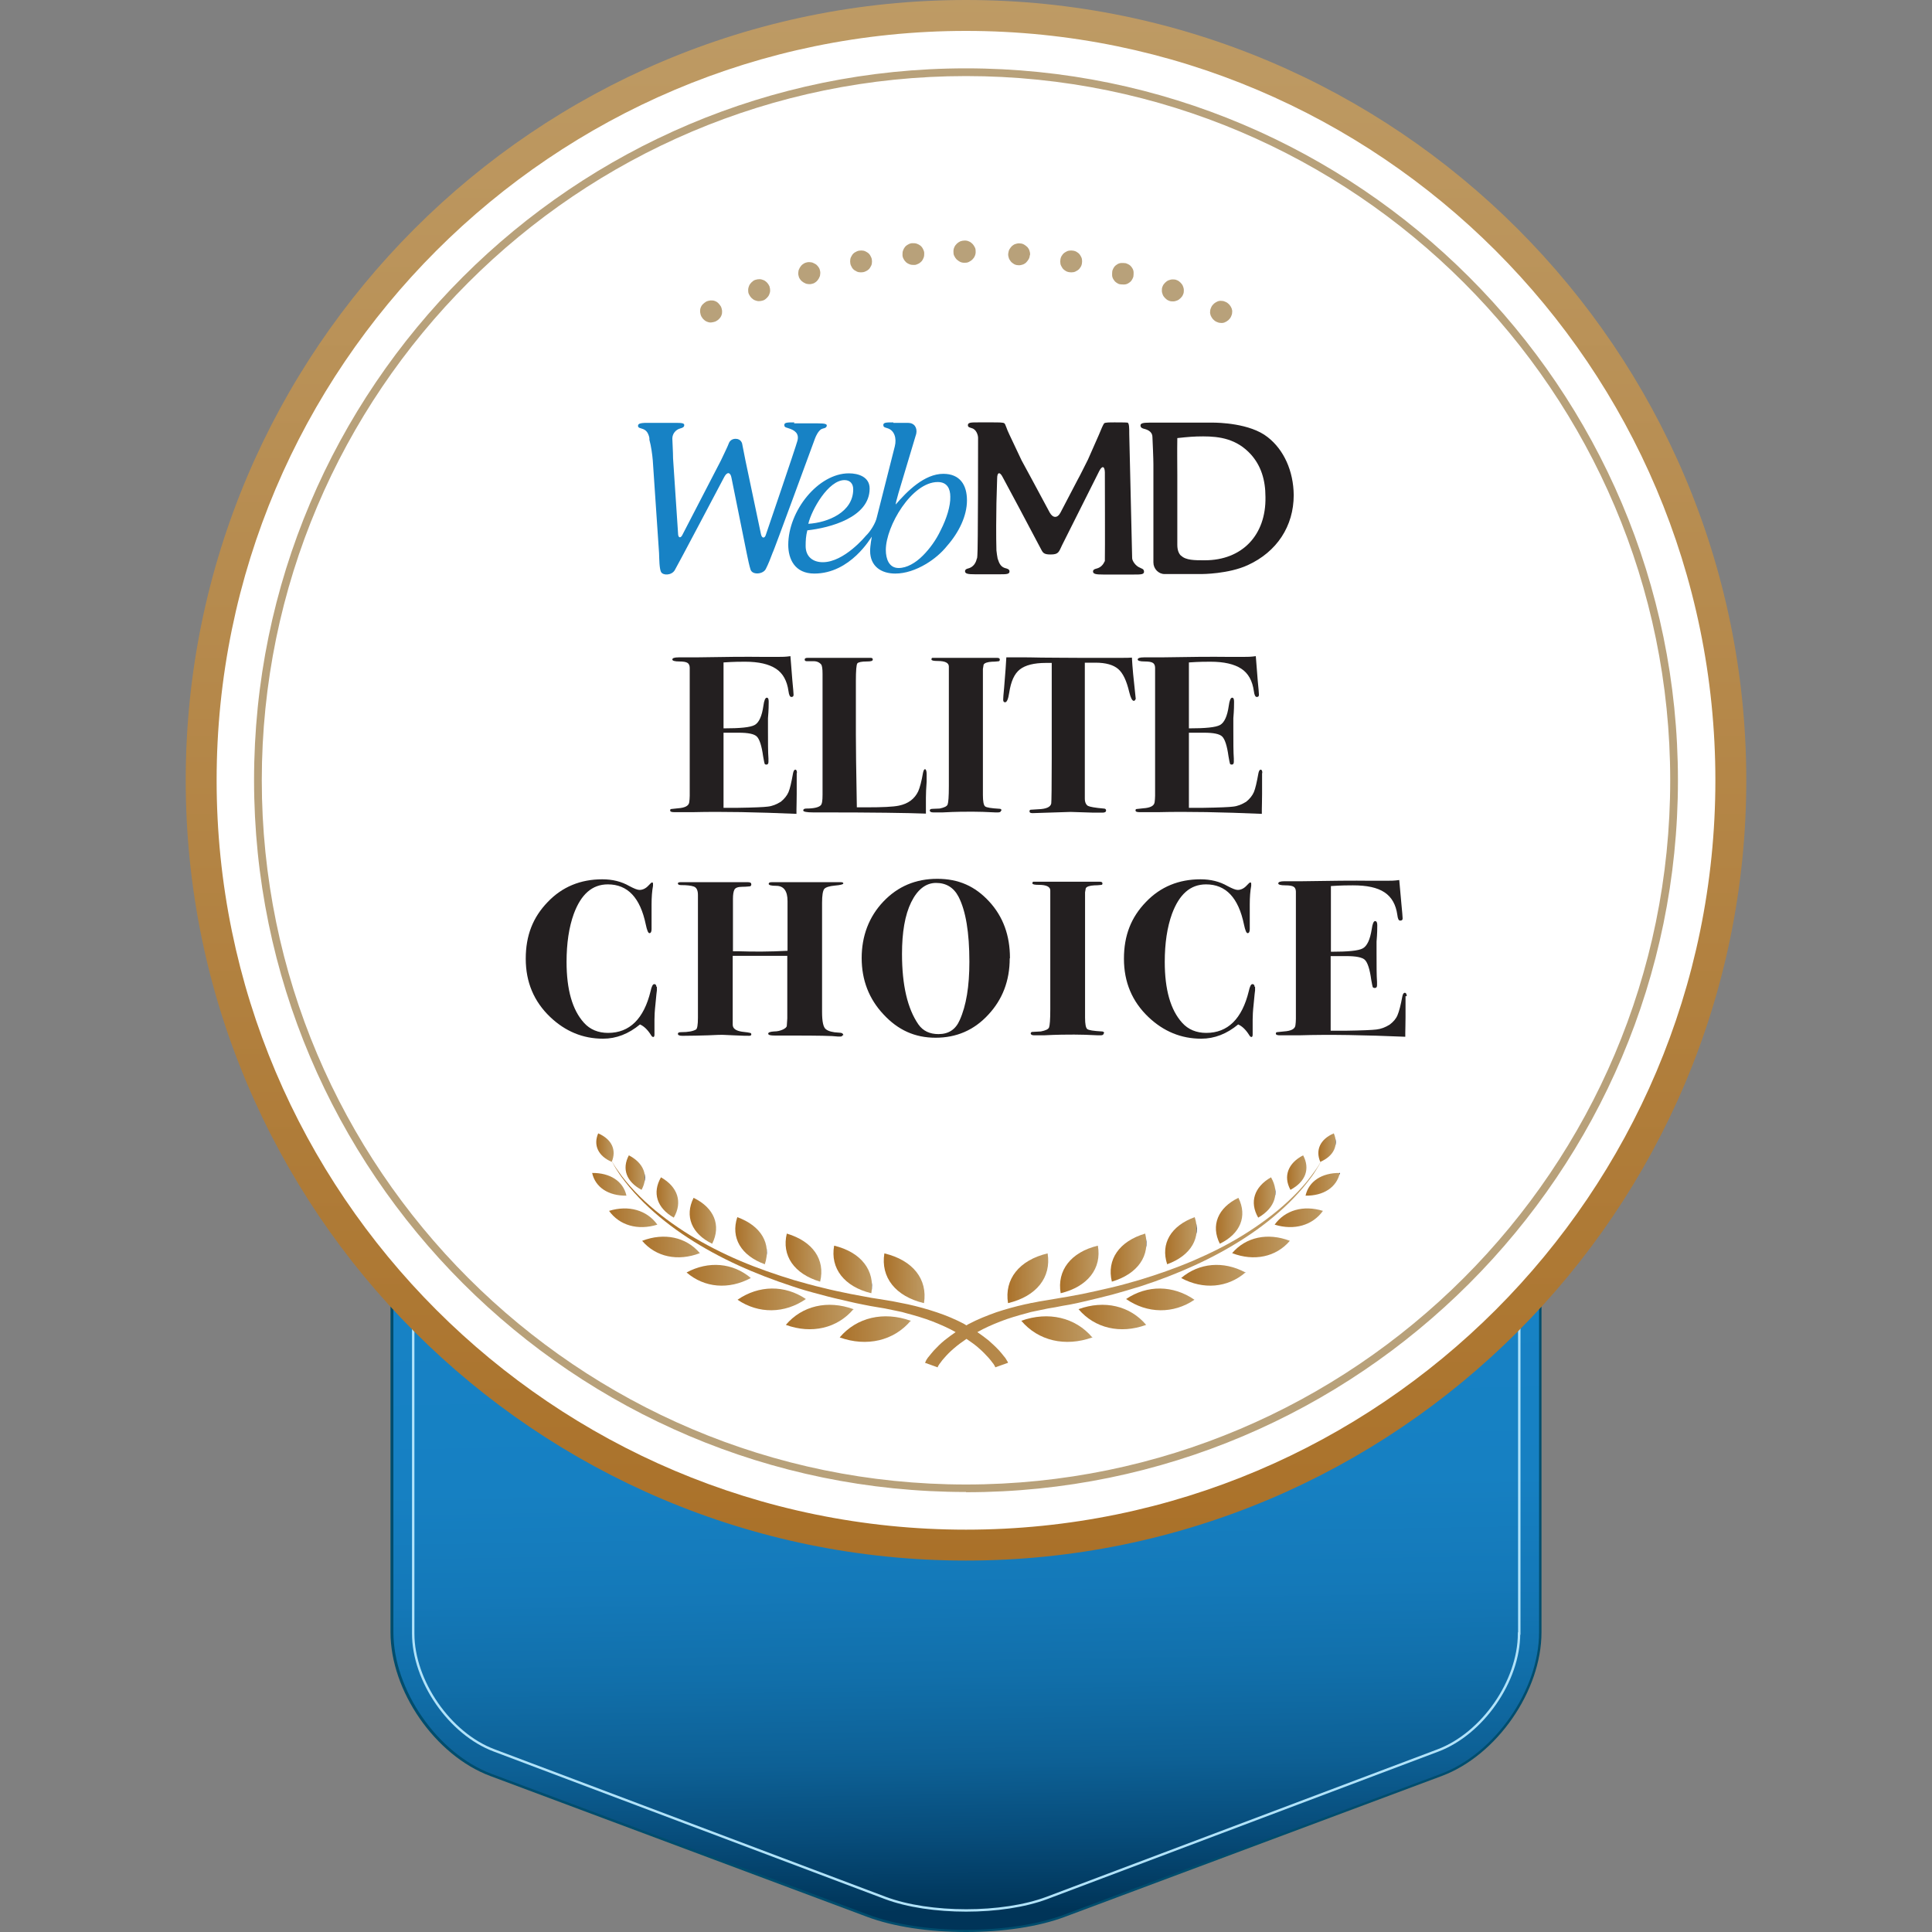 <?xml version="1.0" encoding="UTF-8"?><svg id="Layer_2" xmlns="http://www.w3.org/2000/svg" xmlns:xlink="http://www.w3.org/1999/xlink" viewBox="0 0 80 80"><rect x="0" y="0" width="80" height="80" fill="#808080" stroke="none"/><defs><style>.cls-1,.cls-2,.cls-3,.cls-4{fill:none;}.cls-5{fill:url(#linear-gradient);}.cls-2{clip-path:url(#clippath-1);}.cls-3{stroke:#b1e3fa;stroke-miterlimit:10;stroke-width:.1px;}.cls-6{fill:#004d6d;}.cls-7{fill:#fff;}.cls-8{fill:#b8a17a;}.cls-9{fill:#1782c5;}.cls-10{fill:#231f20;}.cls-11{fill:url(#linear-gradient-8);}.cls-12{fill:url(#linear-gradient-9);}.cls-13{fill:url(#linear-gradient-3);}.cls-14{fill:url(#linear-gradient-4);}.cls-15{fill:url(#linear-gradient-2);}.cls-16{fill:url(#linear-gradient-6);}.cls-17{fill:url(#linear-gradient-7);}.cls-18{fill:url(#linear-gradient-5);}.cls-19{fill:url(#linear-gradient-14);}.cls-20{fill:url(#linear-gradient-18);}.cls-21{fill:url(#linear-gradient-22);}.cls-22{fill:url(#linear-gradient-20);}.cls-23{fill:url(#linear-gradient-21);}.cls-24{fill:url(#linear-gradient-23);}.cls-25{fill:url(#linear-gradient-15);}.cls-26{fill:url(#linear-gradient-19);}.cls-27{fill:url(#linear-gradient-16);}.cls-28{fill:url(#linear-gradient-17);}.cls-29{fill:url(#linear-gradient-13);}.cls-30{fill:url(#linear-gradient-12);}.cls-31{fill:url(#linear-gradient-10);}.cls-32{fill:url(#linear-gradient-11);}.cls-33{fill:url(#linear-gradient-27);}.cls-34{fill:url(#linear-gradient-24);}.cls-35{fill:url(#linear-gradient-26);}.cls-36{fill:url(#linear-gradient-25);}.cls-37{fill:url(#linear-gradient-28);}.cls-38{fill:url(#linear-gradient-29);}.cls-39{fill:url(#linear-gradient-33);}.cls-40{fill:url(#linear-gradient-30);}.cls-41{fill:url(#linear-gradient-32);}.cls-42{fill:url(#linear-gradient-31);}.cls-4{clip-path:url(#clippath);}</style><linearGradient id="linear-gradient" x1="39.56" y1="18.32" x2="40.56" y2="79.06" gradientUnits="userSpaceOnUse"><stop offset="0" stop-color="#034d79"/><stop offset=".03" stop-color="#075889"/><stop offset=".08" stop-color="#0d679f"/><stop offset=".14" stop-color="#1173b0"/><stop offset=".21" stop-color="#147bbc"/><stop offset=".31" stop-color="#1680c3"/><stop offset=".59" stop-color="#1782c5"/><stop offset=".71" stop-color="#1680c2"/><stop offset=".78" stop-color="#1479b9"/><stop offset=".84" stop-color="#116faa"/><stop offset=".9" stop-color="#0d6095"/><stop offset=".95" stop-color="#074c7a"/><stop offset="1" stop-color="#003559"/><stop offset="1" stop-color="#003458"/></linearGradient><linearGradient id="linear-gradient-2" x1="40" y1="64.48" x2="40" y2="-.3" gradientUnits="userSpaceOnUse"><stop offset="0" stop-color="#aa7129"/><stop offset="1" stop-color="#be9b65"/></linearGradient><linearGradient id="linear-gradient-3" x1="41.71" y1="52.93" x2="43.41" y2="52.93" gradientUnits="userSpaceOnUse"><stop offset="0" stop-color="#aa7129"/><stop offset="1" stop-color="#be9b65"/><stop offset="1" stop-color="#000"/></linearGradient><linearGradient id="linear-gradient-4" x1="42.29" y1="55.04" x2="45.23" y2="55.04" xlink:href="#linear-gradient-3"/><linearGradient id="linear-gradient-5" x1="43.89" y1="52.57" x2="45.49" y2="52.57" xlink:href="#linear-gradient-3"/><linearGradient id="linear-gradient-6" x1="44.66" y1="54.54" x2="47.46" y2="54.54" xlink:href="#linear-gradient-3"/><linearGradient id="linear-gradient-7" x1="45.99" y1="52.08" x2="47.47" y2="52.08" xlink:href="#linear-gradient-3"/><linearGradient id="linear-gradient-8" x1="46.63" y1="53.8" x2="49.46" y2="53.8" xlink:href="#linear-gradient-3"/><linearGradient id="linear-gradient-9" x1="48.25" y1="51.38" x2="49.55" y2="51.38" xlink:href="#linear-gradient-3"/><linearGradient id="linear-gradient-10" x1="48.91" y1="52.8" x2="51.56" y2="52.8" xlink:href="#linear-gradient-3"/><linearGradient id="linear-gradient-11" x1="50.35" y1="50.55" x2="51.44" y2="50.55" xlink:href="#linear-gradient-3"/><linearGradient id="linear-gradient-12" x1="51.02" y1="51.63" x2="53.41" y2="51.63" xlink:href="#linear-gradient-3"/><linearGradient id="linear-gradient-13" x1="51.91" y1="49.59" x2="52.81" y2="49.59" xlink:href="#linear-gradient-3"/><linearGradient id="linear-gradient-14" x1="52.78" y1="50.43" x2="54.78" y2="50.43" xlink:href="#linear-gradient-3"/><linearGradient id="linear-gradient-15" x1="53.3" y1="48.54" x2="54.1" y2="48.54" xlink:href="#linear-gradient-3"/><linearGradient id="linear-gradient-16" x1="54.06" y1="49.04" x2="55.47" y2="49.04" xlink:href="#linear-gradient-3"/><linearGradient id="linear-gradient-17" x1="54.59" y1="47.53" x2="55.3" y2="47.53" xlink:href="#linear-gradient-3"/><linearGradient id="linear-gradient-18" x1="25.26" y1="52.3" x2="54.74" y2="52.3" xlink:href="#linear-gradient-3"/><linearGradient id="linear-gradient-19" x1="36.59" y1="52.93" x2="38.29" y2="52.93" xlink:href="#linear-gradient-3"/><linearGradient id="linear-gradient-20" x1="34.77" y1="55.04" x2="37.71" y2="55.04" xlink:href="#linear-gradient-3"/><linearGradient id="linear-gradient-21" x1="34.51" y1="52.57" x2="36.11" y2="52.57" xlink:href="#linear-gradient-3"/><linearGradient id="linear-gradient-22" x1="32.54" y1="54.54" x2="35.34" y2="54.54" xlink:href="#linear-gradient-3"/><linearGradient id="linear-gradient-23" x1="32.53" y1="52.08" x2="34.01" y2="52.08" xlink:href="#linear-gradient-3"/><linearGradient id="linear-gradient-24" x1="30.54" y1="53.8" x2="33.37" y2="53.8" xlink:href="#linear-gradient-3"/><linearGradient id="linear-gradient-25" x1="30.45" y1="51.38" x2="31.75" y2="51.38" xlink:href="#linear-gradient-3"/><linearGradient id="linear-gradient-26" x1="28.44" y1="52.8" x2="31.09" y2="52.8" xlink:href="#linear-gradient-3"/><linearGradient id="linear-gradient-27" x1="28.56" y1="50.55" x2="29.65" y2="50.55" xlink:href="#linear-gradient-3"/><linearGradient id="linear-gradient-28" x1="26.59" y1="51.63" x2="28.98" y2="51.63" xlink:href="#linear-gradient-3"/><linearGradient id="linear-gradient-29" x1="27.19" y1="49.59" x2="28.09" y2="49.59" xlink:href="#linear-gradient-3"/><linearGradient id="linear-gradient-30" x1="25.22" y1="50.43" x2="27.22" y2="50.43" xlink:href="#linear-gradient-3"/><linearGradient id="linear-gradient-31" x1="25.9" y1="48.54" x2="26.7" y2="48.54" xlink:href="#linear-gradient-3"/><linearGradient id="linear-gradient-32" x1="24.53" y1="49.04" x2="25.94" y2="49.04" xlink:href="#linear-gradient-3"/><linearGradient id="linear-gradient-33" x1="24.7" y1="47.53" x2="25.41" y2="47.53" xlink:href="#linear-gradient-3"/><clipPath id="clippath"><path class="cls-1" d="m32.89,17.49c-.3,0-.44,0-.41.14.01.07.11.08.16.1.27.08.46.22.38.52-.08.3-1.31,3.9-1.31,3.9-.04.14-.16.16-.2-.03l-.64-3.04c-.05-.25-.11-.57-.14-.71,0,0-.04-.2-.27-.2-.18,0-.25.12-.27.16-.07.19-.23.5-.34.74l-1.61,3.11c-.07.11-.15.08-.16-.05l-.21-3.15c0-.25-.03-.74-.03-.82,0-.2.14-.37.33-.42.04-.01.15-.04.16-.11.03-.12-.11-.12-.41-.12h-1.22c-.18.01-.27.03-.28.11h0s0,.02,0,.03c.01.07.11.08.16.1.14.04.22.12.27.25.02.04.03.09.04.14v.07c.07.25.12.61.14.85l.26,3.84c.01.26.01.63.08.78.08.16.44.15.57-.07.04-.05,2.05-3.86,2.05-3.86.12-.23.26-.2.3.04l.63,3.12c.05.25.11.53.16.68.08.23.52.19.63-.03.1-.19.2-.45.29-.69.01.03,1.67-4.51,1.75-4.72.04-.11.14-.31.26-.38.07-.04.19-.03.22-.12s-.05-.12-.38-.12h-.97Zm3.79,5.28c0-.98,1.07-2.81,2.15-2.81.4,0,.52.29.52.61.01.38-.15.9-.4,1.39-.19.4-.45.76-.74,1.05-.3.3-.66.51-1,.51-.4,0-.53-.38-.53-.75m-1.71-2.89c.23,0,.36.15.36.38,0,.95-1.05,1.38-1.86,1.43.14-.59.83-1.81,1.5-1.81m2.02-2.39c-.3,0-.44,0-.41.14.01.07.11.08.16.1.29.08.4.41.31.76l-.74,2.92c-.05.25-.27.6-.46.78,0,0-.89,1.09-1.78,1.09-.41,0-.71-.23-.71-.67,0-.23.01-.42.07-.65.92-.1,2.58-.53,2.58-1.73,0-.48-.46-.63-.86-.63-1.27,0-2.51,1.55-2.51,2.96,0,.59.27,1.19,1.08,1.19,1.5,0,2.34-1.49,2.38-1.53,0,0-.07.37-.07.59,0,.64.46.94,1.04.94.42,0,.86-.15,1.28-.4.33-.2.63-.45.87-.75.49-.56.82-1.24.82-1.88s-.29-1.1-.98-1.1h0c-.78,0-1.5.72-1.97,1.27-.01-.01.04-.22.11-.46l.74-2.47c.05-.25-.08-.45-.34-.45h-.61Z"/></clipPath><clipPath id="clippath-1"><path class="cls-1" d="m48.9,23.01c-.1-.1-.15-.25-.15-.45v-2.88c0-.59-.01-.87,0-1.54.46-.05.7-.07,1.07-.07.68,0,1.39.1,1.98.75.41.46.6,1.04.6,1.76.03,1.58-.97,2.62-2.51,2.62h-.05c-.36,0-.74,0-.93-.19m1.3-5.51h-2.6c-.3,0-.41.03-.38.15.01.07.11.1.16.11.19.05.33.15.33.34.01.22.04.89.04,1.13v4.06c0,.26.21.48.46.48h1.54s1.11,0,1.91-.37c1.2-.55,1.9-1.61,1.9-2.9-.01-1-.41-1.88-1.08-2.4-.73-.58-2.06-.6-2.27-.6h-.03m-4.47.03c-.04.05-.12.23-.22.48l-.45,1.02c-.12.23-.31.63-.44.86l-.7,1.34c-.12.23-.31.23-.44,0l-.72-1.34c-.12-.23-.33-.6-.45-.83l-.51-1.08c-.11-.22-.15-.41-.2-.45-.04-.04-.23-.04-.48-.04h-.61c-.3,0-.44,0-.42.14.01.07.12.08.16.1.19.05.26.29.26.4s0,4.68-.03,4.88c0,.03-.01.07-.01.11h-.01c-.04.2-.15.35-.33.41-.04.01-.15.03-.16.11-.01.12.12.14.42.14h1c.3,0,.44,0,.42-.14-.01-.07-.11-.1-.16-.11-.19-.05-.26-.18-.33-.4-.02-.11-.04-.23-.05-.34-.01-.26-.01-.68-.01-.94v-.08c0-.26.01-.68.01-.94l.03-1.02c0-.26.11-.29.23-.05l.67,1.25.89,1.68c.1.19.12.27.42.27.34,0,.34-.1.48-.39.11-.22,1.54-3.07,1.54-3.07.12-.23.22-.2.23.05,0,0,.01,3.46,0,3.63v.05c-.07.15-.16.26-.33.31-.04.01-.15.03-.16.11-.01.12.12.14.42.14h1.27c.3,0,.44,0,.42-.14-.01-.1-.12-.11-.16-.14h0c-.19-.07-.33-.29-.33-.4s-.12-5.13-.12-5.13c0-.26,0-.45-.07-.48-.08-.01-.44-.01-.53-.01-.23,0-.4,0-.44.04"/></clipPath></defs><path class="cls-5" d="m40,79.95c-1.54,0-2.99-.22-4.08-.63l-15.6-5.83c-2.26-.84-4.1-3.49-4.1-5.9V22.75c0-2.42,1.97-4.39,4.39-4.39h38.78c2.42,0,4.39,1.97,4.39,4.39v44.84c0,2.41-1.84,5.06-4.1,5.9l-15.6,5.83c-1.09.41-2.54.63-4.08.63Z"/><path class="cls-6" d="m59.39,18.41c2.39,0,4.34,1.95,4.34,4.34v44.84c0,2.39-1.83,5.02-4.06,5.86l-15.6,5.83c-1.12.42-2.59.63-4.06.63s-2.95-.21-4.06-.63l-15.6-5.83c-2.23-.84-4.06-3.47-4.06-5.86V22.75c0-2.39,1.95-4.34,4.34-4.34h38.78m0-.1H20.61c-2.45,0-4.44,1.99-4.44,4.44v44.84c0,2.43,1.85,5.1,4.13,5.95l15.6,5.83c1.09.41,2.55.63,4.1.63s3.01-.22,4.1-.63l15.6-5.83c2.28-.85,4.13-3.52,4.13-5.95V22.75c0-2.45-1.99-4.44-4.44-4.44h0Z"/><path class="cls-3" d="m62.9,67.64c0,1.97-1.51,4.14-3.35,4.84l-16.2,6.11c-1.84.69-4.85.69-6.69,0l-16.2-6.11c-1.84-.69-3.35-2.87-3.35-4.84V22.93c0-1.97,1.61-3.58,3.58-3.58h38.64c1.97,0,3.58,1.61,3.58,3.58v44.71Z"/><circle class="cls-7" cx="40" cy="32.31" r="31.67"/><path class="cls-15" d="m40,64.62c-17.82,0-32.31-14.49-32.31-32.31S22.18,0,40,0s32.31,14.49,32.31,32.31-14.49,32.31-32.31,32.31Zm0-63.34c-17.11,0-31.03,13.92-31.03,31.03s13.92,31.03,31.03,31.03,31.03-13.92,31.03-31.03S57.11,1.28,40,1.28Z"/><path class="cls-8" d="m40,61.78c-16.25,0-29.48-13.22-29.48-29.48S23.75,2.83,40,2.83s29.48,13.22,29.48,29.48-13.22,29.48-29.48,29.48Zm0-58.63c-16.08,0-29.16,13.08-29.16,29.16s13.08,29.16,29.16,29.16,29.16-13.08,29.16-29.16S56.08,3.15,40,3.15Z"/><path class="cls-8" d="m50.97,13.12c-.03.06-.07.1-.11.14-.05.04-.1.07-.15.09s-.11.03-.17.02c-.06,0-.12-.02-.18-.05-.06-.03-.1-.07-.14-.11-.04-.05-.07-.1-.09-.15-.02-.06-.03-.11-.02-.17,0-.06.02-.12.05-.18.03-.06.07-.1.11-.14.05-.04.1-.07.15-.09s.11-.03.17-.02c.06,0,.12.02.18.05.06.03.1.07.14.11.04.05.07.1.09.15.02.06.03.11.02.17,0,.06-.02.12-.05.18Z"/><path class="cls-8" d="m48.99,12.19c-.02.06-.06.11-.1.15-.04.04-.09.08-.14.1s-.11.04-.17.04c-.06,0-.12,0-.18-.03-.06-.02-.11-.06-.15-.1s-.08-.09-.1-.14c-.02-.05-.04-.11-.04-.17,0-.06,0-.12.03-.18.02-.06.06-.11.1-.15.04-.04.09-.08.14-.1s.11-.04.17-.04.12,0,.18.03c.06.02.11.06.15.1s.08.09.1.14c.02.05.04.11.04.17,0,.06,0,.12-.03.18Z"/><path class="cls-8" d="m46.93,11.46c-.02.06-.05.12-.08.16-.04.05-.08.08-.13.11s-.11.05-.17.05c-.06,0-.12,0-.18-.01s-.12-.05-.16-.08c-.05-.04-.08-.08-.11-.13-.03-.05-.05-.11-.05-.17,0-.06,0-.12.01-.18.02-.06.05-.12.08-.16.04-.05.08-.08.13-.11.05-.03.11-.05.17-.05.06,0,.12,0,.18.01.06.02.12.05.16.08.05.04.08.08.11.13.03.05.05.11.05.17,0,.06,0,.12-.01.18Z"/><path class="cls-8" d="m44.8,10.91c-.01.06-.03.12-.07.17-.03.05-.07.09-.12.12s-.1.06-.16.07-.12.01-.18,0c-.06-.01-.12-.03-.17-.07-.05-.03-.09-.07-.12-.12-.03-.05-.06-.1-.07-.16-.01-.06-.01-.12,0-.18s.03-.12.07-.17c.03-.05.07-.09.12-.12.05-.03.1-.06.16-.07s.12-.01.18,0c.06.01.12.03.17.07.05.03.09.07.12.12s.06.1.07.16c.01.06.01.12,0,.18Z"/><path class="cls-8" d="m42.64,10.57c0,.06-.02.12-.05.17s-.07.1-.11.14c-.05.04-.1.07-.15.08-.06.02-.12.03-.18.02-.06,0-.12-.02-.17-.05-.05-.03-.1-.07-.13-.11-.04-.05-.07-.1-.08-.15-.02-.06-.03-.12-.02-.18s.02-.12.05-.17c.03-.05.07-.1.11-.14.05-.04.1-.07.15-.08.06-.02.12-.03.18-.02.06,0,.12.02.17.05.05.03.1.07.14.11.04.05.07.1.08.15.02.06.03.12.02.18Z"/><path class="cls-8" d="m40.4,10.43c0,.06-.01.12-.04.18-.02.05-.06.1-.1.14-.04.04-.09.07-.15.1s-.12.03-.18.03c-.06,0-.12-.01-.18-.04-.05-.03-.1-.06-.14-.1-.04-.04-.07-.09-.1-.15s-.03-.12-.03-.18c0-.06.01-.12.04-.18.02-.05.06-.1.1-.14s.09-.07.15-.1c.06-.02.12-.03.18-.03.06,0,.12.01.18.04.05.02.1.06.14.1s.07.09.1.15.03.12.03.18Z"/><path class="cls-8" d="m38.27,10.48c0,.06,0,.12-.02.18-.02.06-.05.11-.08.15-.04.04-.08.08-.14.11s-.11.05-.17.05c-.06,0-.12,0-.18-.02-.06-.02-.11-.05-.15-.08-.04-.04-.08-.08-.11-.14-.03-.05-.05-.11-.05-.17,0-.06,0-.12.02-.18s.05-.11.08-.15.08-.08.14-.11c.05-.03.11-.05.17-.05.06,0,.12,0,.18.02.06.02.11.05.15.08s.08.08.11.14.05.11.05.17Z"/><path class="cls-8" d="m36.1,10.74c.01.06.01.12,0,.18s-.04.11-.07.16c-.03.05-.07.09-.12.12-.05.03-.11.06-.17.07-.06.01-.12.01-.18,0-.06-.01-.11-.04-.16-.07-.05-.03-.09-.07-.12-.12-.03-.05-.06-.11-.07-.17-.01-.06-.01-.12,0-.18s.04-.11.07-.16c.03-.05.07-.09.12-.12.05-.03.11-.06.17-.07.06-.01.12-.01.18,0s.11.04.16.07c.05.03.09.07.12.12.03.05.06.11.07.17Z"/><path class="cls-8" d="m33.95,11.19c.02.06.02.12.01.18,0,.06-.03.11-.06.17-.03.05-.07.1-.11.13-.05.04-.1.07-.16.08-.06.02-.12.02-.18.01-.06,0-.11-.03-.17-.06-.05-.03-.1-.07-.13-.11-.04-.05-.07-.1-.08-.16-.02-.06-.02-.12-.01-.18,0-.06.03-.11.06-.17.03-.05.07-.1.11-.13s.1-.07.16-.08c.06-.02.12-.02.18-.01.06,0,.11.03.17.06s.1.07.13.11c.04.05.07.1.08.16Z"/><path class="cls-8" d="m31.86,11.85c.02.06.03.12.03.18,0,.06-.02.12-.04.17-.02.05-.06.1-.1.14s-.09.08-.15.1c-.06.02-.12.03-.18.03-.06,0-.12-.02-.17-.04s-.1-.06-.14-.1c-.04-.04-.07-.09-.1-.15s-.03-.12-.03-.18c0-.06.02-.12.04-.17.02-.05.06-.1.1-.14.04-.04.09-.08.15-.1s.12-.03.18-.03c.06,0,.12.02.17.04s.1.06.14.1c.04.04.07.09.1.15Z"/><path class="cls-8" d="m29.85,12.69c.03.06.04.12.05.18,0,.06,0,.12-.02.17-.02.06-.05.11-.09.15-.04.05-.09.08-.14.11-.06.03-.12.04-.18.05s-.12,0-.17-.02c-.06-.02-.11-.05-.15-.09-.05-.04-.08-.09-.11-.14-.03-.06-.04-.12-.05-.18,0-.06,0-.12.02-.17.02-.06.05-.11.09-.15s.09-.08.14-.11c.06-.03.12-.04.18-.05.06,0,.12,0,.17.02.06.02.11.05.15.09s.08.09.11.14Z"/><path class="cls-13" d="m41.74,53.96c-.16-.99.46-1.78,1.64-2.06h0c.16.99-.46,1.78-1.64,2.06,0,0,0,0,0,0Z"/><path class="cls-14" d="m42.29,54.69c1.12-.4,2.24-.14,2.94.69h0s0,0,0,0c-1.12.4-2.24.14-2.94-.69,0,0,0,0,0,0Z"/><path class="cls-18" d="m43.92,53.55c-.16-.94.42-1.7,1.54-1.97h0c.17.94-.42,1.7-1.54,1.97,0,0,0,0,0,0Z"/><path class="cls-16" d="m44.66,54.21c1.07-.39,2.13-.14,2.8.65h0,0c-1.07.39-2.13.14-2.8-.65,0,0,0,0,0,0Z"/><path class="cls-17" d="m46.04,53.07c-.22-.91.3-1.67,1.38-1.99h0c.22.91-.3,1.67-1.38,1.99,0,0,0,0,0,0Z"/><path class="cls-11" d="m46.63,53.79c.87-.59,1.95-.58,2.83.03h0c-.87.59-1.95.58-2.83-.03,0,0,0,0,0,0Z"/><path class="cls-12" d="m48.33,52.35c-.28-.85.15-1.59,1.14-1.95h0c.28.85-.15,1.59-1.14,1.95,0,0,0,0,0,0Z"/><path class="cls-31" d="m48.91,52.92c.74-.63,1.75-.72,2.66-.23h0c-.74.64-1.75.72-2.66.23,0,0,0,0,0,0Z"/><path class="cls-32" d="m50.51,51.5c-.38-.76-.08-1.49.77-1.9h0c.38.76.08,1.49-.77,1.9,0,0,0,0,0,0Z"/><path class="cls-30" d="m51.02,51.89c.57-.67,1.48-.86,2.39-.51h0c-.57.67-1.48.86-2.39.51,0,0,0,0,0,0Z"/><path class="cls-29" d="m52.1,50.42c-.37-.64-.17-1.27.53-1.67h0c.37.64.17,1.27-.53,1.67,0,0,0,0,0,0Z"/><path class="cls-19" d="m52.78,50.71c.43-.6,1.19-.82,2-.57h0c-.43.6-1.19.82-2,.57,0,0,0,0,0,0Z"/><path class="cls-25" d="m53.43,49.26c-.3-.56-.09-1.1.53-1.42h0c.3.56.1,1.1-.53,1.43,0,0,0,0,0,0Z"/><path class="cls-27" d="m54.06,49.51c.13-.59.67-.95,1.42-.94h0c-.13.59-.67.95-1.42.94h0Z"/><path class="cls-28" d="m54.67,48.11c-.21-.49,0-.94.56-1.18h0c.21.49,0,.94-.56,1.18,0,0,0,0,0,0Z"/><path class="cls-20" d="m54.45,48.48c-.11.15-.22.3-.34.45-.24.29-.5.56-.78.82-.56.52-1.19.98-1.85,1.39-.66.41-1.37.76-2.09,1.07-.73.31-1.48.57-2.24.8-.38.11-.77.22-1.16.31-.39.09-.78.18-1.17.26-.2.04-.39.07-.59.11-.2.03-.4.07-.59.1l-.3.05-.3.05-.3.06c-.05,0-.1.02-.15.03l-.15.03c-.4.09-.8.2-1.19.33-.39.14-.77.29-1.13.48-.04.02-.07.04-.1.06-.04-.02-.07-.04-.1-.06-.36-.19-.74-.35-1.13-.48-.39-.13-.78-.24-1.19-.33l-.15-.03c-.05-.01-.1-.02-.15-.03l-.3-.06-.3-.05-.3-.05c-.2-.03-.4-.06-.59-.1-.2-.04-.39-.07-.59-.11-.39-.08-.78-.16-1.17-.26-.39-.09-.77-.2-1.16-.31-.76-.23-1.51-.49-2.24-.8-.73-.31-1.43-.67-2.09-1.07-.66-.41-1.29-.87-1.85-1.39-.28-.26-.54-.53-.78-.82-.12-.14-.23-.29-.34-.45-.11-.15-.21-.31-.29-.47.08.17.17.33.27.48.1.16.21.31.33.46.23.3.49.58.76.85.55.54,1.16,1.02,1.82,1.45.66.43,1.36.81,2.08,1.14.72.33,1.48.62,2.24.87.38.13.77.24,1.16.34.39.11.78.2,1.18.29.2.05.4.09.6.13.2.04.4.08.6.11l.3.05.29.06.29.06s.1.02.14.03l.14.04c.38.1.76.21,1.12.35.33.13.65.27.95.44-.16.11-.31.22-.46.34-.16.13-.3.27-.44.42-.07.08-.13.15-.2.24l-.05.06-.04.06s-.03.04-.04.07c0,.01-.01.02-.02.04v.02s-.02.01-.02.02l.53.19s0,0,0,0h0s0-.03.01-.04c0-.02.02-.03.03-.05l.03-.05.04-.05c.05-.07.1-.14.16-.2.11-.13.24-.26.38-.38.17-.15.35-.28.54-.41.19.13.38.26.54.41.14.12.26.25.38.38.06.07.11.13.16.2l.04.05.03.05s.02.03.03.05c0,0,0,.02.01.02h0s0,.02,0,.02l.53-.19s0-.02-.01-.02v-.02s-.02-.02-.03-.04c-.01-.02-.03-.05-.04-.07l-.04-.06-.05-.06c-.06-.08-.13-.16-.2-.24-.14-.15-.29-.29-.44-.42-.15-.12-.3-.23-.46-.34.3-.17.62-.31.95-.44.36-.14.74-.25,1.12-.35l.14-.04s.1-.02.14-.03l.29-.06.29-.06.3-.05c.2-.04.4-.08.6-.11.2-.04.4-.08.6-.13.4-.09.79-.19,1.18-.29.39-.11.78-.22,1.16-.34.77-.25,1.52-.54,2.24-.87.72-.33,1.42-.71,2.08-1.14.66-.43,1.27-.91,1.82-1.45.27-.27.53-.55.76-.85.12-.15.23-.3.33-.46.1-.16.2-.32.27-.48-.08.16-.18.32-.29.47Z"/><path class="cls-26" d="m38.26,53.96c.16-.99-.46-1.78-1.64-2.06h0c-.16.99.46,1.78,1.64,2.06,0,0,0,0,0,0Z"/><path class="cls-22" d="m37.71,54.69c-1.12-.4-2.24-.14-2.94.69h0s0,0,0,0c1.12.4,2.24.14,2.94-.69,0,0,0,0,0,0Z"/><path class="cls-23" d="m36.08,53.55c.16-.94-.42-1.7-1.54-1.97h0c-.17.94.42,1.7,1.54,1.97,0,0,0,0,0,0Z"/><path class="cls-21" d="m35.34,54.21c-1.07-.39-2.13-.14-2.8.65h0,0c1.07.39,2.13.14,2.8-.65,0,0,0,0,0,0Z"/><path class="cls-24" d="m33.96,53.07c.22-.91-.3-1.67-1.38-1.99h0c-.22.91.3,1.67,1.38,1.99,0,0,0,0,0,0Z"/><path class="cls-34" d="m33.37,53.79c-.87-.59-1.95-.58-2.83.03h0c.87.59,1.95.58,2.83-.03,0,0,0,0,0,0Z"/><path class="cls-36" d="m31.67,52.35c.28-.85-.15-1.59-1.14-1.95h0c-.28.85.15,1.59,1.14,1.95,0,0,0,0,0,0Z"/><path class="cls-35" d="m31.09,52.92c-.74-.63-1.75-.72-2.66-.23h0c.74.64,1.75.72,2.66.23,0,0,0,0,0,0Z"/><path class="cls-33" d="m29.49,51.5c.38-.76.08-1.49-.77-1.9h0c-.38.76-.08,1.49.77,1.9,0,0,0,0,0,0Z"/><path class="cls-37" d="m28.98,51.89c-.57-.67-1.48-.86-2.39-.51h0c.57.67,1.48.86,2.39.51,0,0,0,0,0,0Z"/><path class="cls-38" d="m27.9,50.42c.37-.64.17-1.27-.53-1.67h0c-.37.64-.17,1.27.53,1.67,0,0,0,0,0,0Z"/><path class="cls-40" d="m27.22,50.71c-.43-.6-1.19-.82-2-.57h0c.43.6,1.19.82,2,.57,0,0,0,0,0,0Z"/><path class="cls-42" d="m26.57,49.26c.3-.56.09-1.1-.53-1.42h0c-.3.56-.1,1.1.53,1.43,0,0,0,0,0,0Z"/><path class="cls-41" d="m25.94,49.51c-.13-.59-.67-.95-1.42-.94h0c.13.59.67.95,1.42.94h0Z"/><path class="cls-39" d="m25.33,48.11c.21-.49,0-.94-.56-1.18h0c-.21.49,0,.94.56,1.18,0,0,0,0,0,0Z"/><path class="cls-10" d="m27.2,40.85v.16s-.03.22-.06.58c-.03.27-.04.48-.04.63,0,.18,0,.34,0,.46,0,.04,0,.1,0,.16,0,.07-.02.1-.05.1s-.07-.03-.1-.09c-.14-.22-.29-.36-.45-.43-.47.39-.98.59-1.53.59-.83,0-1.56-.3-2.19-.9-.67-.64-1.01-1.44-1.01-2.41s.3-1.72.91-2.35c.6-.63,1.36-.94,2.26-.94.42,0,.79.09,1.12.28.19.1.33.16.42.16.13,0,.26-.06.37-.18.08-.09.13-.13.15-.13.03,0,.04.02.04.06,0,.02,0,.05,0,.08-.04.21-.06.47-.06.77,0,.03,0,.16,0,.38v.64c0,.11-.03.17-.09.17-.05,0-.1-.12-.15-.36-.23-1.11-.75-1.66-1.57-1.66-.65,0-1.11.41-1.41,1.22-.2.55-.3,1.22-.3,1.99,0,1.15.24,1.99.72,2.52.25.28.59.42,1,.42.89,0,1.48-.58,1.76-1.73.04-.19.09-.29.15-.29.06,0,.09.04.09.12Z"/><path class="cls-10" d="m34.9,42.86s-.03.06-.09.06c-.04,0-.09,0-.12,0-.22-.03-.84-.04-1.86-.04h-.73c-.2,0-.29-.02-.29-.08,0-.05.08-.08.24-.09.14,0,.26-.03.37-.08.1-.05.16-.1.16-.16,0-.04.01-.14.02-.3v-2.59h-2.26v2.85c0,.16.13.25.38.29.2.02.31.04.34.05.03,0,.05.03.05.06,0,.04-.03.06-.09.06-.08,0-.3,0-.66-.02s-.5-.02-.45-.02c-.04,0-.23,0-.58.02-.35.01-.69.02-1,.02h-.09c-.11,0-.17-.03-.17-.08,0-.05.04-.07.13-.07.3,0,.5-.04.62-.11.05-.03.08-.19.08-.49v-5.08c0-.2-.06-.31-.17-.35-.11-.04-.29-.06-.53-.06-.08,0-.13-.02-.13-.07,0-.03.03-.05.1-.05-.03,0,.21,0,.71,0h2.1c.09,0,.13.03.13.09,0,.04-.02.07-.05.08-.03,0-.14.02-.32.02-.18,0-.29.04-.33.12s-.06.2-.06.38v2.17h.23c.62.02,1.3.02,2.03-.02v-2.06c0-.42-.16-.63-.47-.63-.21,0-.31-.03-.31-.08,0-.05.04-.07.12-.07h2.88c.06,0,.09.02.09.05,0,.04-.12.07-.35.09-.23.02-.38.07-.44.14-.06.08-.09.27-.09.57v4.52c0,.4.05.64.16.72.1.08.28.13.54.14.12,0,.18.04.18.11Z"/><path class="cls-10" d="m41.81,39.69c0,.92-.3,1.7-.89,2.33-.59.64-1.32.95-2.18.95s-1.56-.32-2.16-.97c-.6-.64-.9-1.42-.9-2.33s.3-1.71.9-2.34c.6-.63,1.34-.94,2.23-.94s1.57.31,2.15.94.86,1.41.86,2.34Zm-1.67.14c0-1.22-.15-2.12-.45-2.7-.2-.38-.51-.57-.93-.57s-.77.27-1.03.8c-.26.53-.38,1.25-.38,2.14,0,1.3.23,2.27.68,2.92.19.27.47.4.83.4.42,0,.71-.19.88-.58.27-.6.4-1.4.4-2.41Z"/><path class="cls-10" d="m45.7,42.79c0,.05-.04.08-.12.08-.04,0-.09,0-.12,0-.38-.02-.71-.03-.98-.03s-.7,0-1.25.03c-.18,0-.32,0-.41,0-.09,0-.14-.03-.14-.08,0-.03.02-.05.05-.06.03,0,.16-.01.37-.02.2-.04.31-.09.34-.17.03-.08.05-.32.05-.74v-4.77c0-.11,0-.16,0-.16,0-.15-.16-.23-.47-.23-.18,0-.27-.02-.27-.06s.01-.07.04-.07c.03,0,.11,0,.25,0-.06,0,.05,0,.34,0h2.15c.08,0,.12.02.12.07,0,.03-.01.06-.04.06-.03,0-.12.02-.29.02-.2.01-.32.05-.36.12l-.03.17v5.19c0,.26.03.42.09.47.06.05.26.08.61.1.06,0,.09.03.09.08Z"/><path class="cls-10" d="m51.97,40.85v.16s-.03.22-.06.58c-.03.27-.04.48-.04.63,0,.18,0,.34,0,.46,0,.04,0,.1,0,.16,0,.07-.02.1-.05.1s-.07-.03-.1-.09c-.14-.22-.29-.36-.45-.43-.47.39-.98.59-1.53.59-.83,0-1.56-.3-2.19-.9-.67-.64-1.01-1.44-1.01-2.41s.3-1.72.91-2.35c.6-.63,1.36-.94,2.26-.94.42,0,.79.09,1.12.28.19.1.33.16.42.16.13,0,.26-.06.37-.18.08-.09.13-.13.15-.13.03,0,.04.02.04.06,0,.02,0,.05,0,.08-.04.21-.06.47-.06.77,0,.03,0,.16,0,.38v.64c0,.11-.03.17-.09.17-.05,0-.1-.12-.15-.36-.23-1.11-.75-1.66-1.57-1.66-.65,0-1.11.41-1.41,1.22-.2.55-.3,1.22-.3,1.99,0,1.15.24,1.99.72,2.52.25.28.59.42,1,.42.89,0,1.48-.58,1.76-1.73.04-.19.09-.29.15-.29.06,0,.09.04.09.12Z"/><path class="cls-10" d="m58.2,41.25s0,.3,0,.86c0,.29-.01.51-.01.64s0,.19,0,.18c-1.67-.07-3.13-.1-4.39-.06h-.8c-.11,0-.17-.02-.17-.07,0-.03.01-.05.04-.06.03,0,.12-.01.29-.03.3-.02.46-.1.48-.25.01-.08.02-.17.02-.27v-4.66c0-.37,0-.57,0-.61,0-.1-.04-.17-.09-.2-.06-.04-.17-.06-.35-.06-.2,0-.29-.03-.29-.08,0-.06.09-.09.26-.09s.42,0,.73,0c1.16-.02,2.12-.03,2.86-.02h.65c.14,0,.31,0,.51-.03l.09,1c.03.32.05.52.05.59,0,.06-.03.09-.1.09s-.1-.08-.12-.24c-.06-.42-.23-.73-.53-.93s-.73-.29-1.31-.29c-.18,0-.48,0-.91.03v2.72c.7,0,1.14-.04,1.32-.14.18-.1.3-.36.37-.79.03-.23.08-.34.14-.34.06,0,.09.06.09.17s0,.34-.03.68c0,.12,0,.27,0,.47,0,.53,0,.93.02,1.2,0,.04,0,.08,0,.14,0,.07-.03.11-.09.11-.04,0-.07-.01-.09-.04-.01-.03-.03-.13-.06-.3-.06-.44-.15-.71-.26-.82-.11-.11-.37-.16-.77-.16h-.65v3.09h.61c.7-.01,1.12-.03,1.28-.05.19-.02.37-.09.55-.2.16-.12.27-.25.33-.4.06-.14.13-.4.2-.78.02-.09.05-.14.1-.14.05,0,.08.05.08.14Z"/><g class="cls-4"><rect class="cls-9" x="25.83" y="16.89" width="38.69" height="7.47"/></g><g class="cls-2"><rect class="cls-10" x="39.37" y="16.89" width="14.81" height="7.48"/></g><path class="cls-10" d="m32.99,32.01s0,.3,0,.86c0,.3-.01.51-.01.64,0,.13,0,.19,0,.19-1.63-.07-3.06-.1-4.28-.07h-.78c-.11,0-.17-.02-.17-.07,0-.03.01-.06.04-.06.03,0,.12-.01.28-.03.29-.02.45-.1.47-.25.01-.08.02-.17.02-.27v-4.69c0-.37,0-.57,0-.61,0-.1-.04-.17-.09-.2-.06-.04-.17-.06-.34-.06-.19,0-.29-.03-.29-.08,0-.06.08-.09.26-.09s.41,0,.71,0c1.14-.02,2.07-.03,2.79-.02h.63c.14,0,.3,0,.5-.03l.08,1.01c.03.32.05.52.05.59,0,.06-.03.09-.09.09s-.1-.08-.12-.24c-.06-.43-.23-.74-.52-.93s-.71-.29-1.28-.29c-.17,0-.47,0-.89.03v2.73c.68,0,1.11-.04,1.29-.14.18-.1.3-.37.36-.79.03-.23.08-.34.14-.34.06,0,.08.06.08.17s0,.34-.03.68c0,.12,0,.27,0,.47,0,.53,0,.93.02,1.2,0,.04,0,.08,0,.14,0,.07-.03.11-.08.11-.04,0-.07-.01-.08-.04-.01-.03-.03-.13-.06-.3-.06-.44-.15-.71-.26-.82s-.36-.16-.75-.16h-.63v3.11h.59c.68-.01,1.1-.03,1.24-.05.19-.02.36-.09.54-.2.15-.12.26-.26.32-.4.06-.14.12-.4.19-.79.02-.09.05-.14.09-.14.05,0,.07.05.07.14Z"/><path class="cls-10" d="m38.37,32.07c0,.12,0,.22,0,.3-.02.27-.03.49-.03.66v.66c-.78-.03-2.21-.05-4.28-.05h-.39c-.27,0-.41-.03-.41-.08s.04-.08.13-.08c.31,0,.51-.05.59-.13.06-.05.08-.2.08-.44v-5.01c0-.21-.02-.34-.06-.39-.08-.09-.19-.14-.35-.13h-.23c-.07,0-.1-.02-.1-.07s.04-.07.13-.07h2.6c.06,0,.09.02.09.07,0,.06-.08.08-.24.08-.23,0-.36.03-.4.08-.04.06-.06.3-.06.73v2.2c0,.45.01,1.46.04,3.03.12,0,.25,0,.4,0,.65,0,1.1-.02,1.34-.07.39-.08.65-.28.8-.59.07-.16.14-.42.2-.77.02-.1.05-.15.08-.15.04,0,.07.07.07.2Z"/><path class="cls-10" d="m41.45,33.56c0,.05-.04.08-.12.08-.04,0-.08,0-.12,0-.37-.02-.69-.03-.95-.03s-.68,0-1.22.03c-.18,0-.31,0-.4,0-.09,0-.14-.03-.14-.08,0-.03.02-.05.05-.06s.15-.01.36-.02c.19-.04.3-.09.33-.17.03-.08.05-.33.05-.75v-4.8c0-.11,0-.16,0-.16,0-.15-.15-.23-.46-.23-.17,0-.26-.02-.26-.06s.01-.07.04-.07.11,0,.24,0c-.06,0,.05,0,.33,0h2.1c.08,0,.12.02.12.07,0,.03-.01.06-.04.07-.03,0-.12.02-.28.02-.19.01-.31.05-.35.12l-.03.18v5.22c0,.26.03.42.09.47.06.05.26.08.6.1.06,0,.08.03.08.08Z"/><path class="cls-10" d="m47.02,28.95s-.02.07-.07.07c-.07,0-.13-.12-.19-.36-.11-.47-.26-.79-.46-.96-.2-.17-.51-.26-.94-.26h-.44v5.63c0,.15.05.25.13.3.08.04.3.08.65.11.07,0,.1.03.1.08,0,.06-.05.09-.15.09-.02,0-.07,0-.14,0-.09,0-.17,0-.23,0l-.95-.03-1.57.05c-.09,0-.13-.02-.13-.07,0-.04.01-.06.04-.07.02,0,.13-.01.31-.02.34-.01.52-.09.55-.24.01-.08.02-.71.02-1.89v-3.93h-.24c-.49,0-.85.09-1.08.27-.23.18-.37.5-.44.96-.04.27-.1.4-.17.4-.06,0-.08-.04-.08-.11,0-.05.01-.22.04-.51.05-.6.08-1.02.09-1.24h.82s.23,0,.64.01c.41,0,.93.01,1.57.01.35,0,.67,0,.95,0,.28,0,.53,0,.76,0,.2,0,.36,0,.46-.01.02.4.07.91.14,1.53.01.1.02.17.02.19Z"/><path class="cls-10" d="m52.26,32.01s0,.3,0,.86c0,.3-.01.51-.01.64,0,.13,0,.19,0,.19-1.63-.07-3.06-.1-4.28-.07h-.78c-.11,0-.17-.02-.17-.07,0-.03.01-.06.04-.06.03,0,.12-.01.28-.03.29-.02.45-.1.47-.25.01-.08.02-.17.02-.27v-4.69c0-.37,0-.57,0-.61,0-.1-.04-.17-.09-.2-.06-.04-.17-.06-.34-.06-.19,0-.29-.03-.29-.08,0-.06.08-.09.26-.09s.41,0,.71,0c1.14-.02,2.07-.03,2.79-.02h.63c.14,0,.3,0,.5-.03l.08,1.01c.03.32.05.52.05.59,0,.06-.03.09-.09.09s-.1-.08-.12-.24c-.06-.43-.23-.74-.52-.93s-.71-.29-1.28-.29c-.17,0-.47,0-.89.03v2.73c.68,0,1.11-.04,1.29-.14.18-.1.3-.37.36-.79.03-.23.08-.34.14-.34.06,0,.08.06.08.17s0,.34-.03.68c0,.12,0,.27,0,.47,0,.53,0,.93.02,1.2,0,.04,0,.08,0,.14,0,.07-.03.11-.08.11-.04,0-.07-.01-.08-.04-.01-.03-.03-.13-.06-.3-.06-.44-.15-.71-.26-.82s-.36-.16-.75-.16h-.63v3.11h.59c.68-.01,1.1-.03,1.24-.05.19-.02.36-.09.54-.2.15-.12.26-.26.32-.4.06-.14.12-.4.19-.79.02-.09.05-.14.09-.14.05,0,.07.05.07.14Z"/></svg>